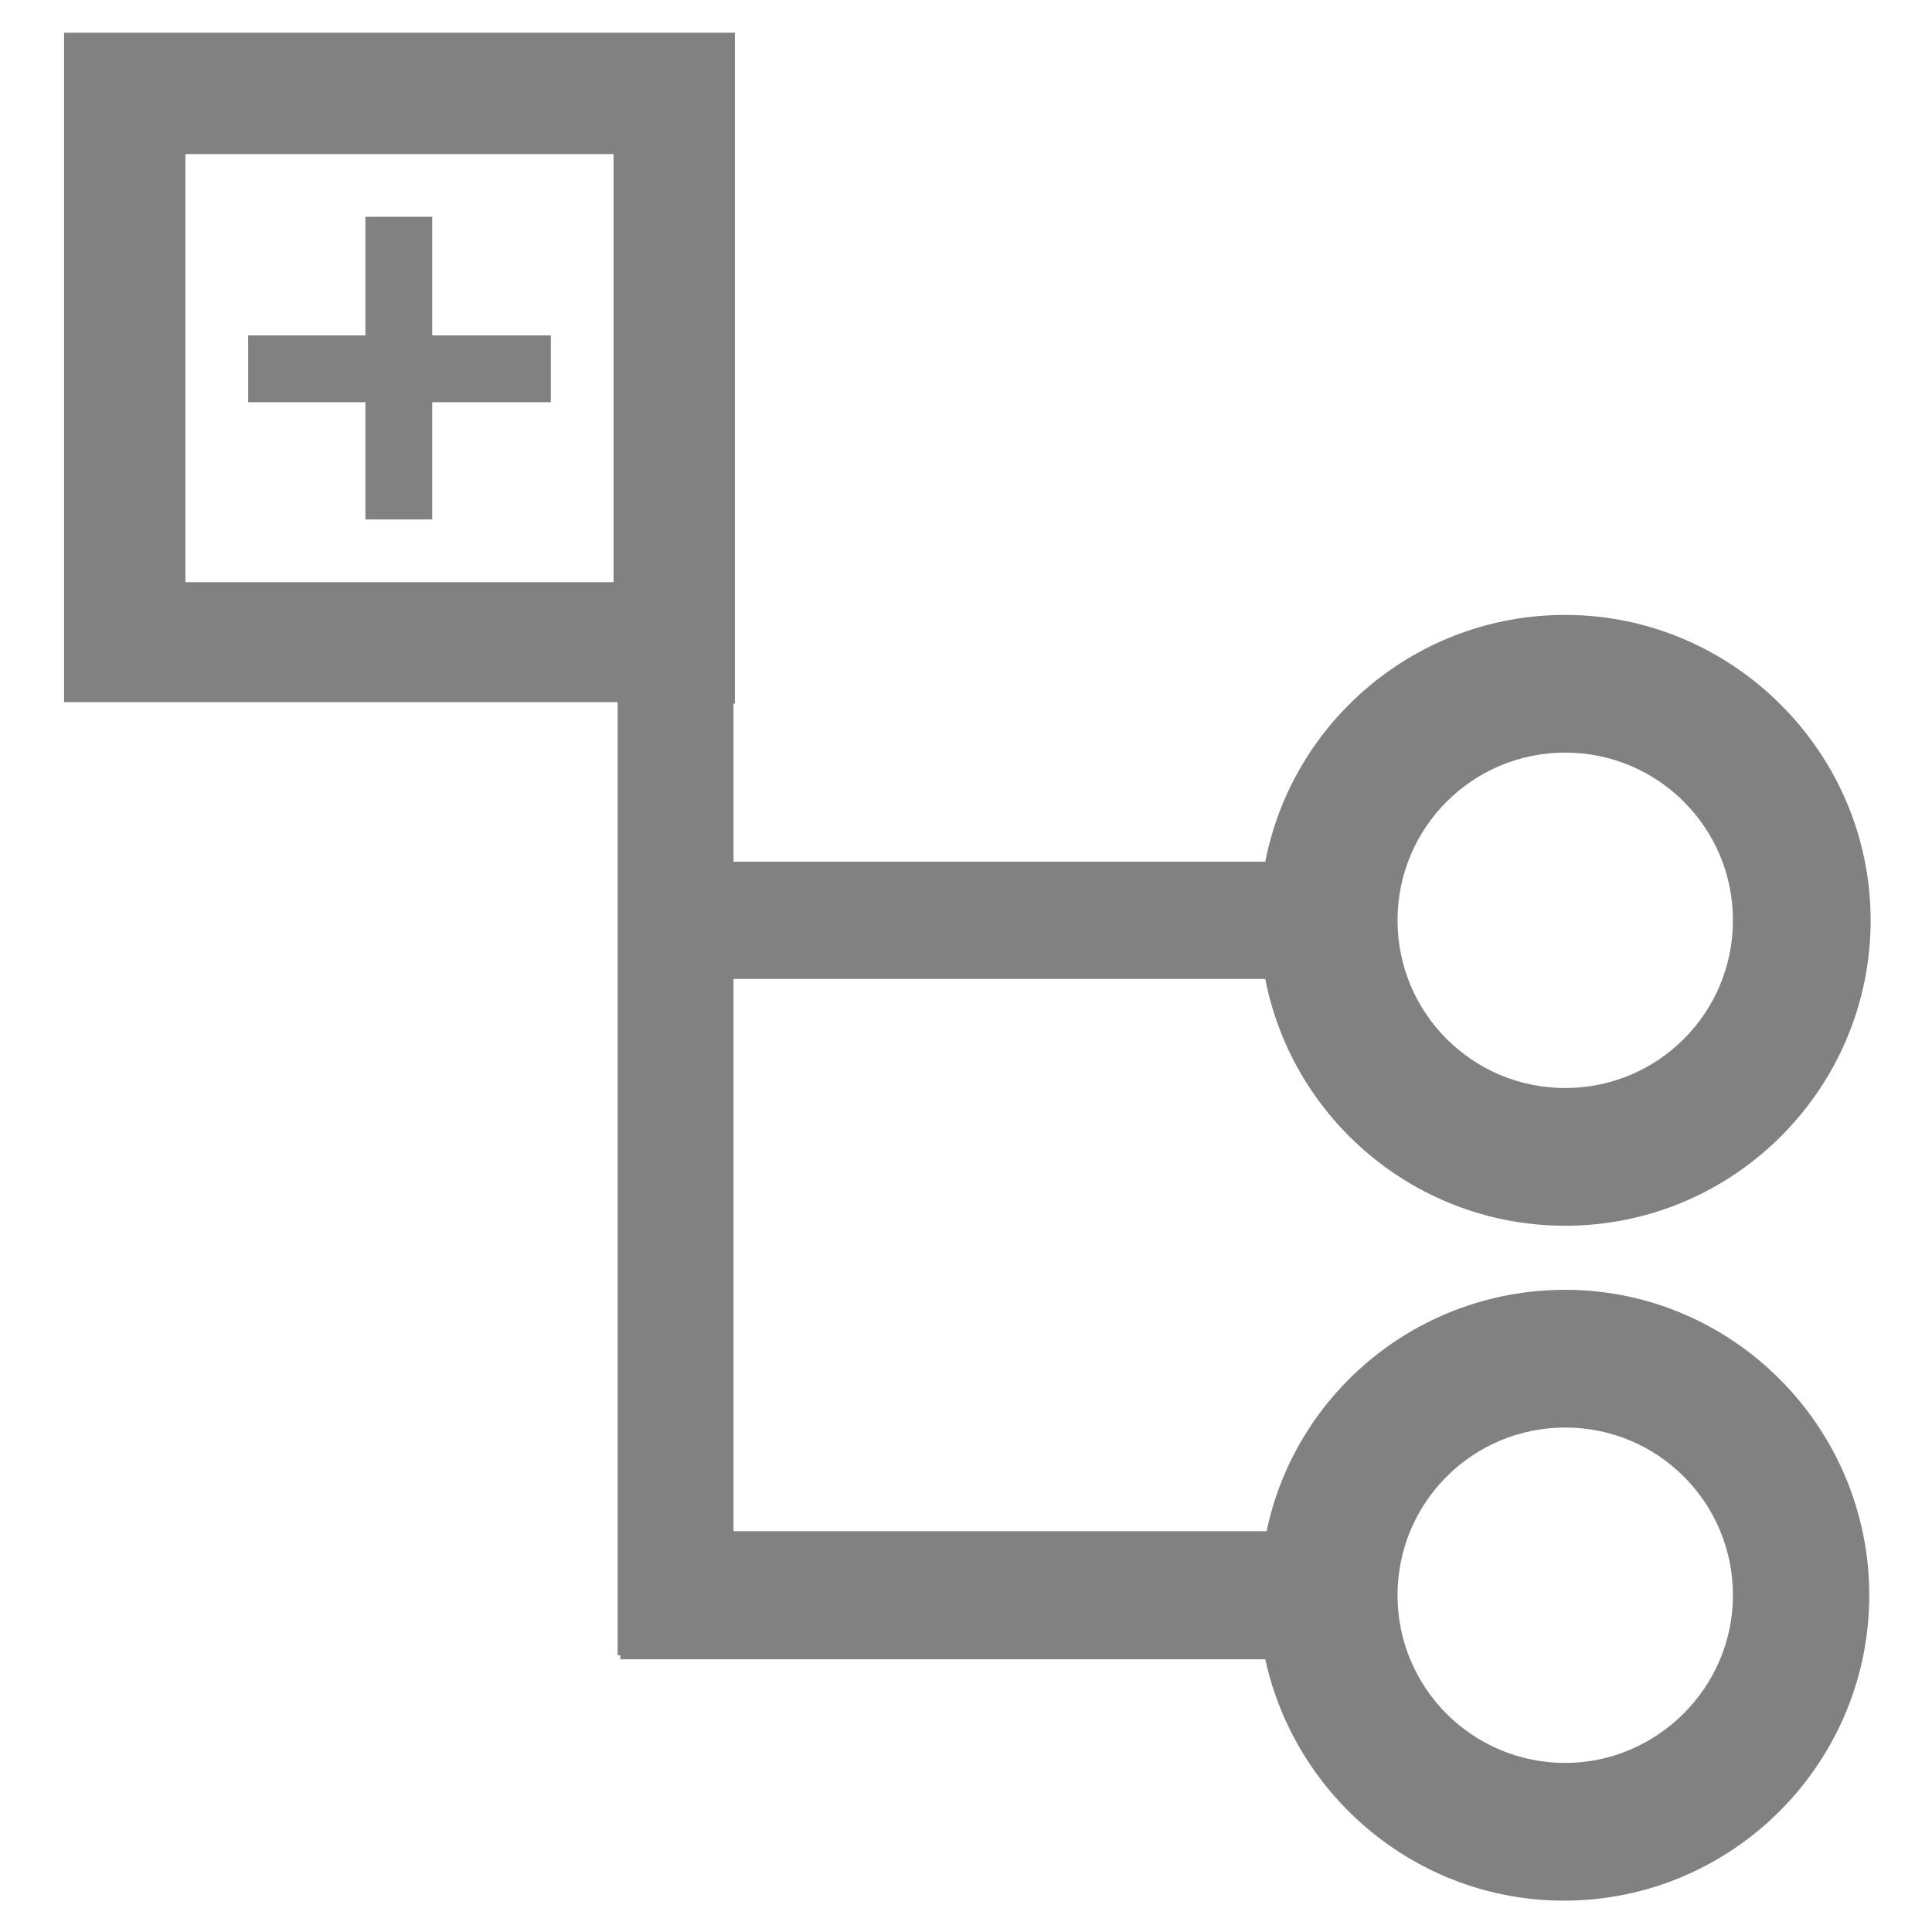 <?xml version="1.0" encoding="utf-8"?>
<!-- Generator: Adobe Illustrator 18.1.1, SVG Export Plug-In . SVG Version: 6.00 Build 0)  -->
<svg version="1.1" id="Capa_1" xmlns="http://www.w3.org/2000/svg" xmlns:xlink="http://www.w3.org/1999/xlink" x="0px" y="0px"
	 viewBox="0 0 141.7 141.7" enable-background="new 0 0 141.7 141.7" xml:space="preserve">
<g>
	<polygon fill="#818181" points="26.8,38.1 31.7,38.1 31.7,29.5 40.4,29.5 40.4,24.6 31.7,24.6 31.7,15.9 26.8,15.9 26.8,24.6 
		18.2,24.6 18.2,29.5 26.8,29.5 	"/>
	<path fill="#818181" d="M114.8,94.6c-10.8,0-19.8,7.6-21.9,17.7l-39.1,0V71.8l39,0c2,10.3,11.1,18.1,22,18.1
		c12.4,0,22.4-10.1,22.4-22.4s-10.1-22.4-22.4-22.4c-10.9,0-20,7.8-22,18.1l-39,0V51.6h0.1V2.4H4.7v49.1h40.6v69.9h0.2v0.3l47.3,0
		c2.2,10.1,11.2,17.7,21.9,17.7c12.4,0,22.4-10.1,22.4-22.4S127.1,94.6,114.8,94.6z M114.8,55.2c6.8,0,12.3,5.5,12.3,12.3
		c0,6.8-5.5,12.3-12.3,12.3s-12.3-5.5-12.3-12.3C102.5,60.7,108,55.2,114.8,55.2z M45,42.7H13.6V11.3H45V42.7z M114.8,129.3
		c-6.8,0-12.3-5.5-12.3-12.3s5.5-12.3,12.3-12.3s12.3,5.5,12.3,12.3S121.5,129.3,114.8,129.3z"/>
</g>
</svg>
